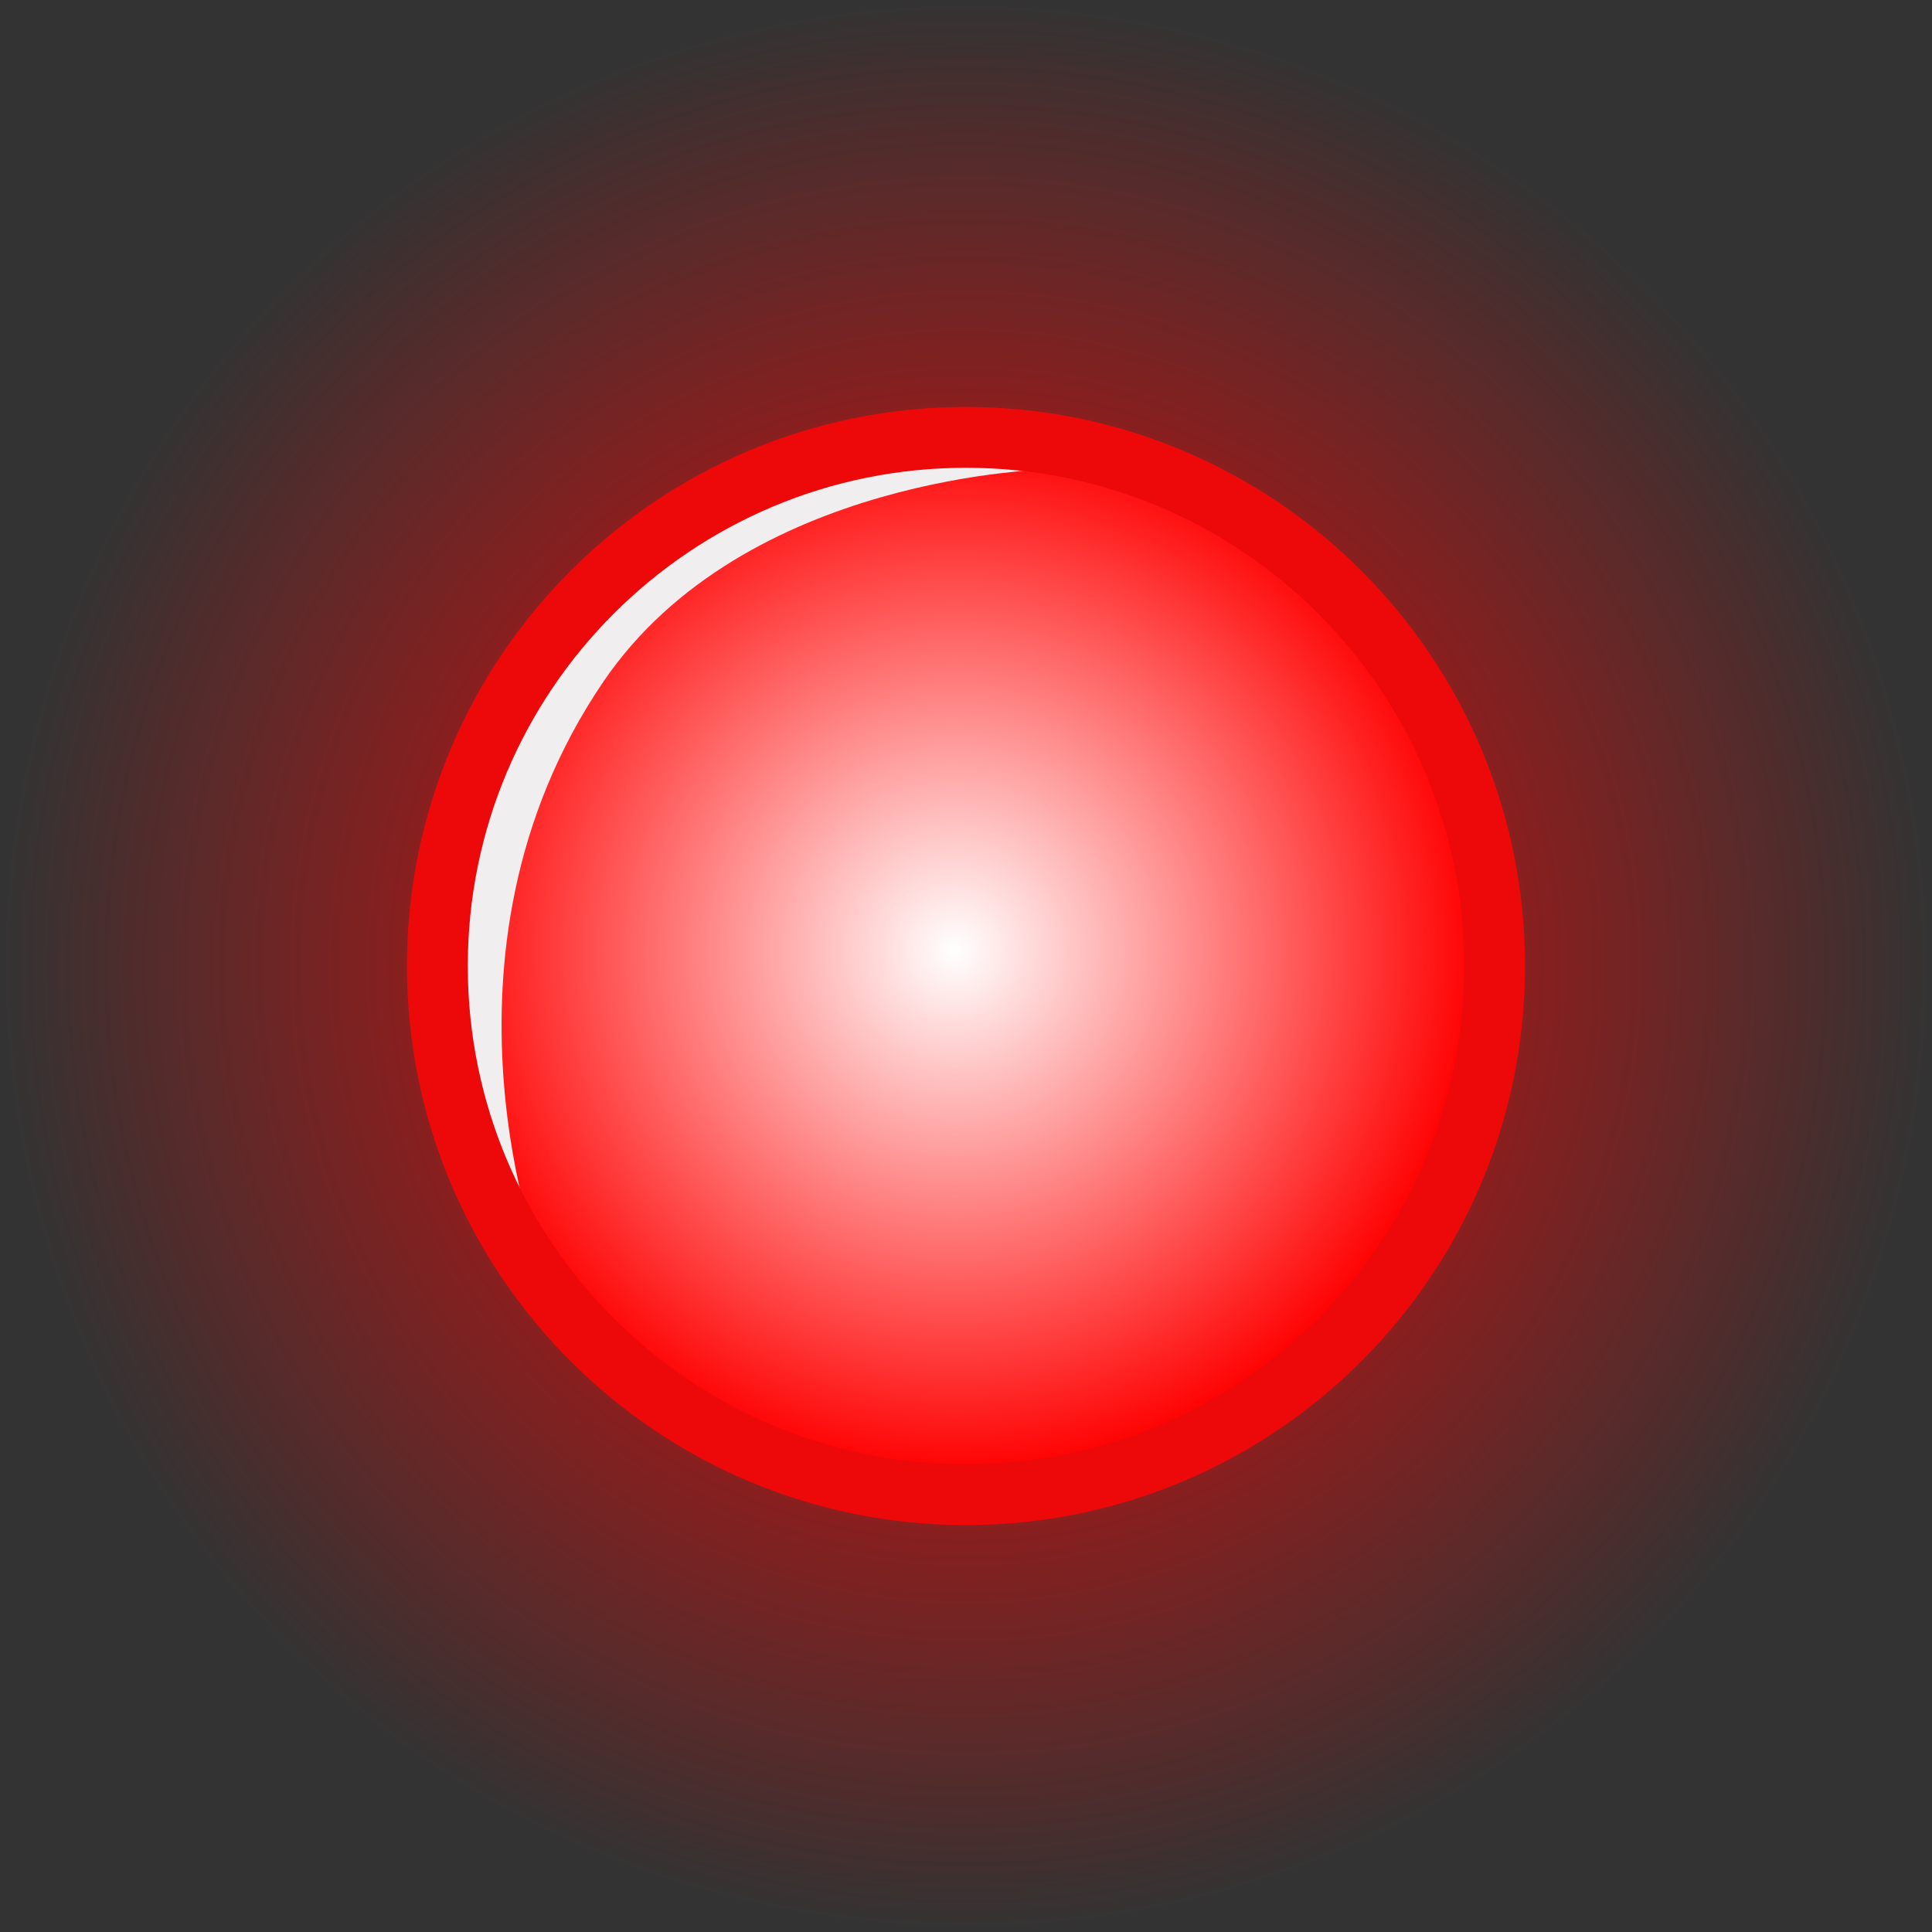 <svg viewBox="0,0,127,127" height="127" width="127" xmlns:xlink="http://www.w3.org/1999/xlink" xmlns="http://www.w3.org/2000/svg" version="1.1"><rect x="0" y="0" width="127" height="127" fill="#333333" stroke="none"/><defs><radialGradient id="color-1" gradientUnits="userSpaceOnUse" r="63.5" cy="180" cx="240"><stop stop-color="#ff0303" offset="0"></stop><stop stop-opacity="0" stop-color="#ff0303" offset="1"></stop></radialGradient><radialGradient id="color-2" gradientUnits="userSpaceOnUse" r="34.5" cy="179" cx="239.25"><stop stop-color="#ffffff" offset="0"></stop><stop stop-color="#ff0000" offset="1"></stop></radialGradient></defs><g transform="translate(-176.5,-116.5)"><g style="mix-blend-mode: normal" stroke-dashoffset="0" stroke-dasharray="" stroke-miterlimit="10" stroke-linejoin="miter" stroke-linecap="butt" fill-rule="nonzero" data-paper-data="{&quot;isPaintingLayer&quot;:true}"><path stroke-width="NaN" stroke="none" fill="url(#color-1)" d="M176.5,180c0,-35.07 28.43,-63.5 63.5,-63.5c35.07,0 63.5,28.43 63.5,63.5c0,35.07 -28.43,63.5 -63.5,63.5c-35.07,0 -63.5,-28.43 -63.5,-63.5z"></path><path stroke-width="0" stroke="none" fill="url(#color-2)" d="M205.5,180c0,-19.054 15.446,-34.5 34.5,-34.5c19.054,0 34.5,15.446 34.5,34.5c0,19.054 -15.446,34.5 -34.5,34.5c-19.054,0 -34.5,-15.446 -34.5,-34.5z"></path><path stroke-width="0" stroke="none" fill="#f0eeee" d="M212.142,199.742c0,0 -14.346,-22.365 1.5,-43.1c9.635,-12.607 32,-9.3 32,-9.3c0,0 -20.19,0.275 -29.5,14c-12.139,17.896 -4,38.4 -4,38.4z"></path><path stroke-width="4" stroke="#ed0909" fill="none" d="M205.25,180c0,-19.192 15.558,-34.75 34.75,-34.75c19.192,0 34.75,15.558 34.75,34.75c0,19.192 -15.558,34.75 -34.75,34.75c-19.192,0 -34.75,-15.558 -34.75,-34.75z"></path></g></g></svg>